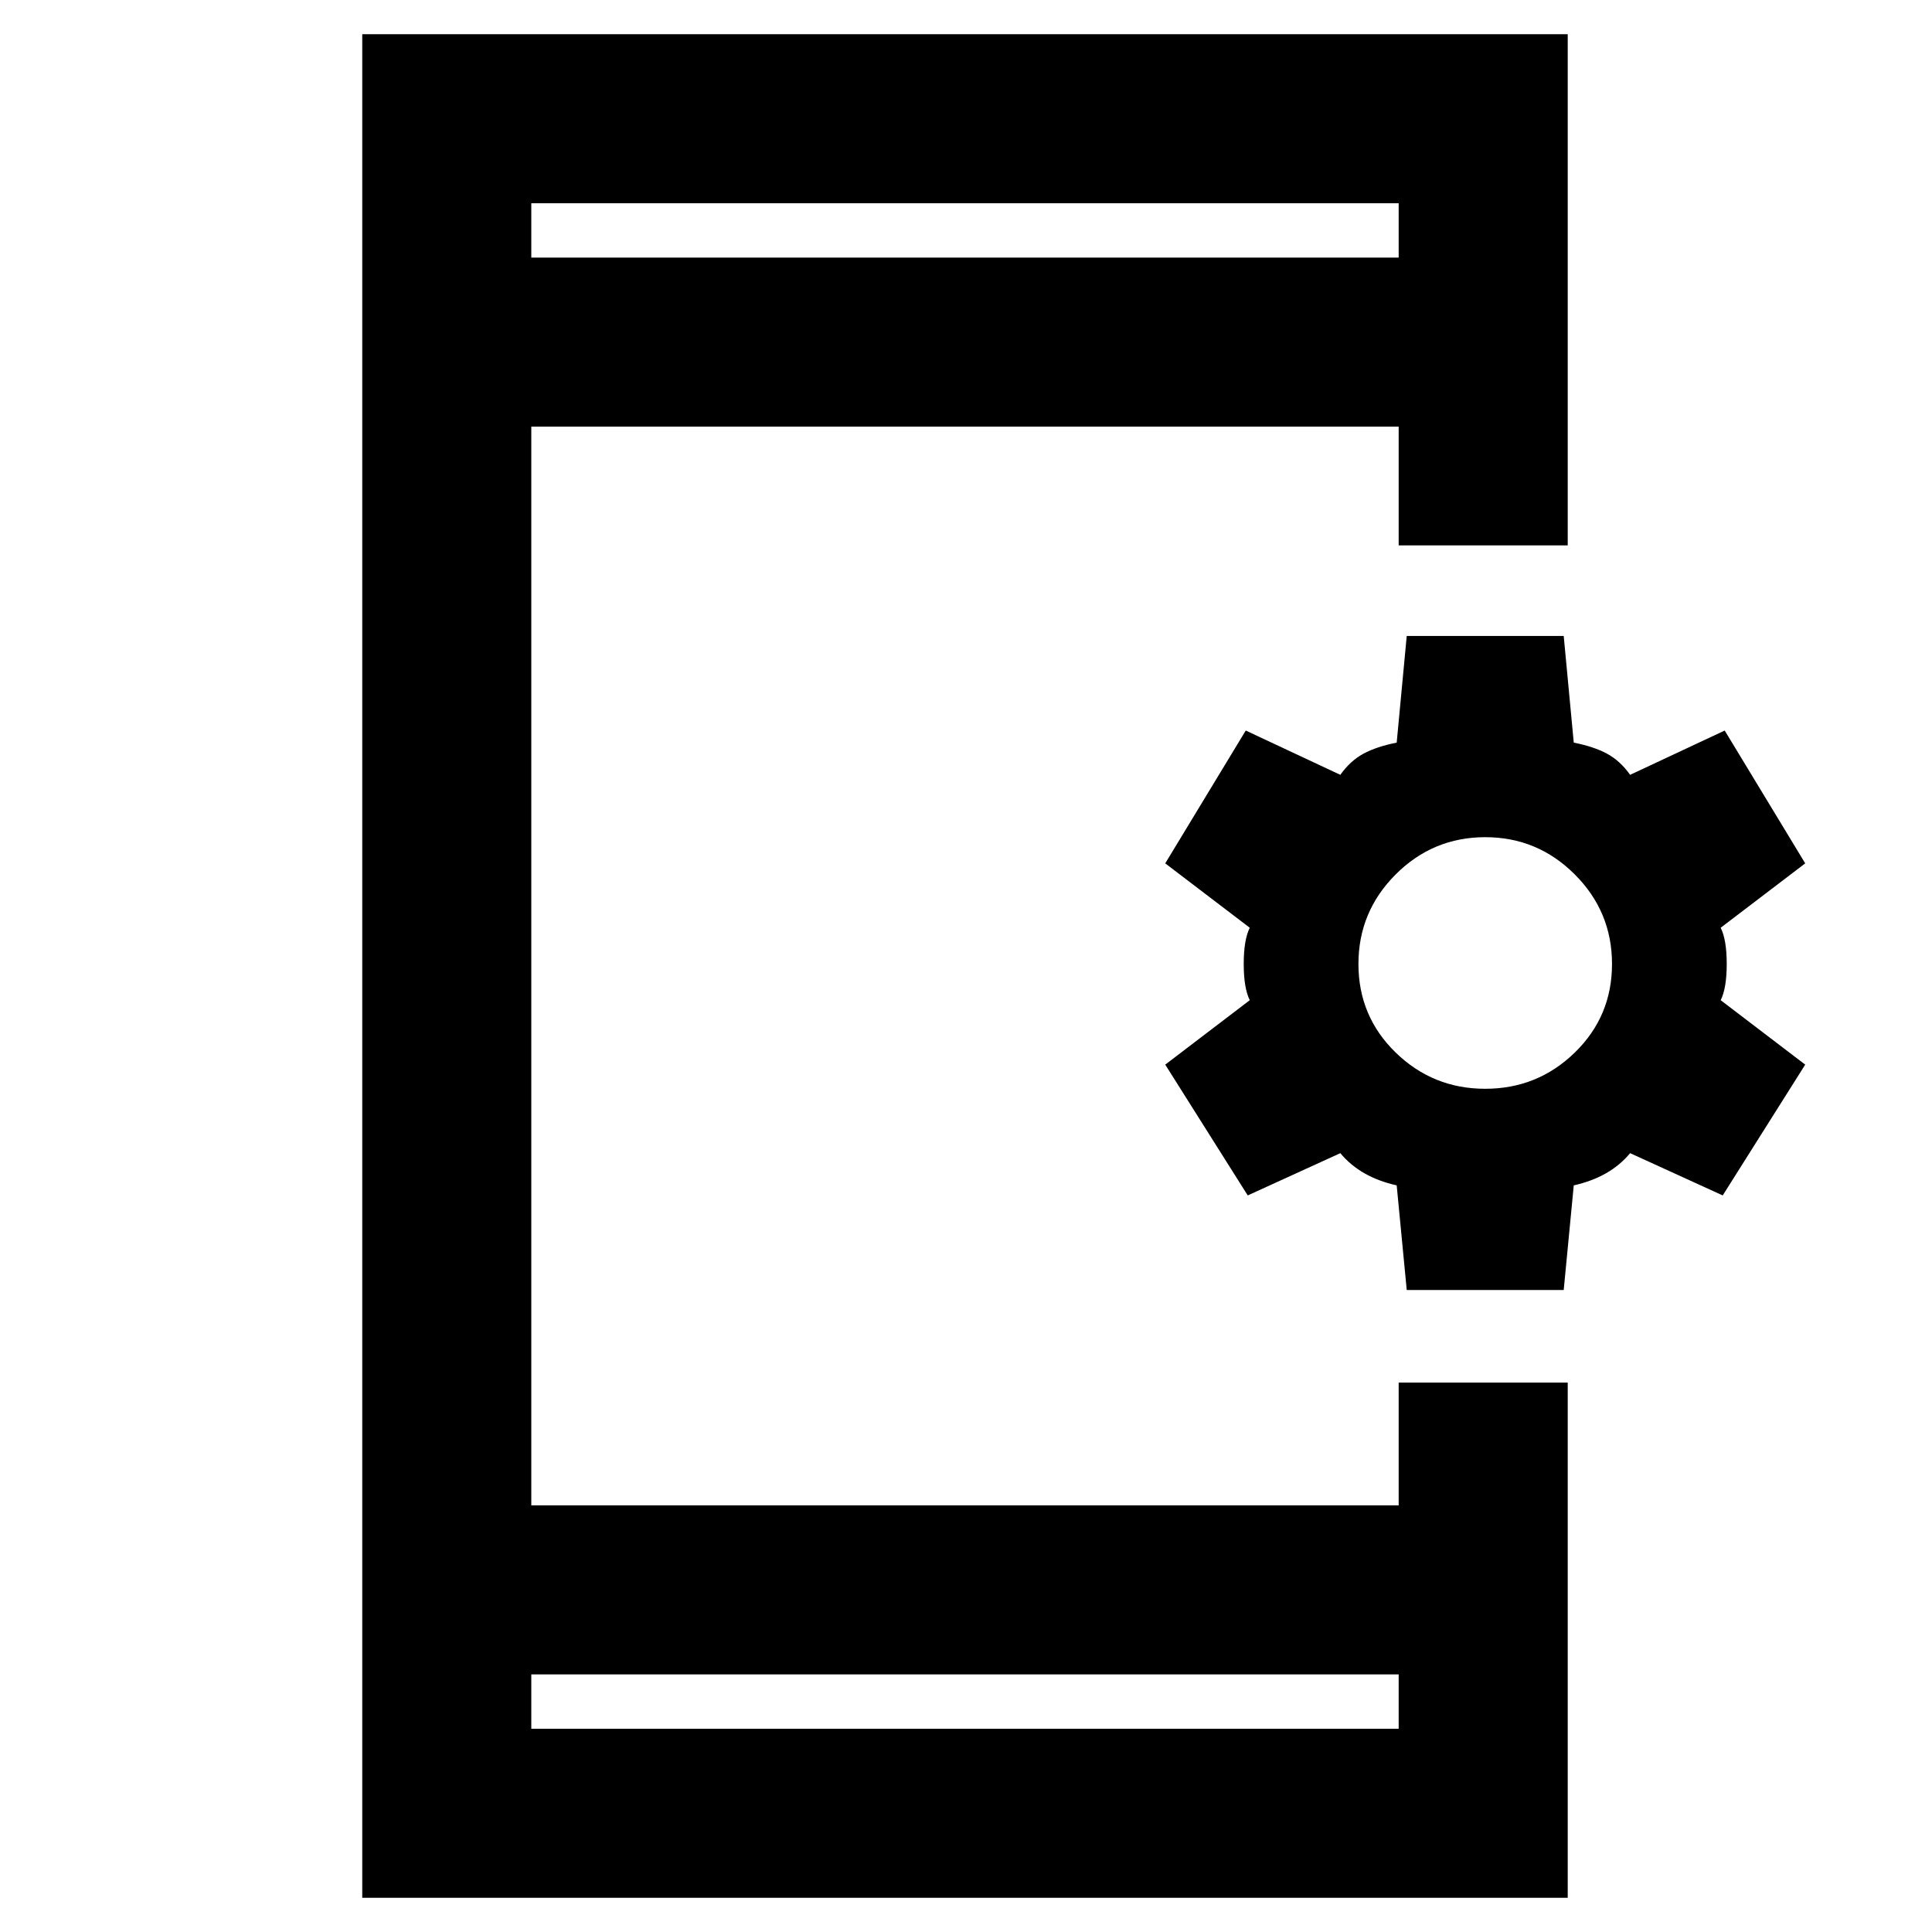<svg xmlns="http://www.w3.org/2000/svg" height="40" width="40"><path d="M11 35.792H28.958V34.667H11ZM11 5.333H28.958V4.208H11ZM7.5 39.292V0.708H32.458V11.292H28.958V8.833H11V31.167H28.958V28.625H32.458V39.292ZM29.125 26.708 28.917 24.542Q28.542 24.458 28.25 24.292Q27.958 24.125 27.75 23.875L25.833 24.75L24.125 22.042L25.875 20.708Q25.75 20.458 25.75 19.958Q25.75 19.458 25.875 19.208L24.125 17.875L25.792 15.125L27.75 16.042Q27.958 15.75 28.229 15.604Q28.5 15.458 28.917 15.375L29.125 13.167H32.375L32.583 15.375Q33 15.458 33.271 15.604Q33.542 15.75 33.75 16.042L35.708 15.125L37.375 17.875L35.625 19.208Q35.75 19.458 35.75 19.958Q35.75 20.458 35.625 20.708L37.375 22.042L35.667 24.75L33.75 23.875Q33.542 24.125 33.25 24.292Q32.958 24.458 32.583 24.542L32.375 26.708ZM30.75 22.542Q31.833 22.542 32.604 21.792Q33.375 21.042 33.375 19.958Q33.375 18.875 32.604 18.104Q31.833 17.333 30.75 17.333Q29.667 17.333 28.896 18.104Q28.125 18.875 28.125 19.958Q28.125 21.042 28.896 21.792Q29.667 22.542 30.75 22.542ZM11 5.333V4.208V5.333ZM11 35.792V34.667V35.792Z"/></svg>
